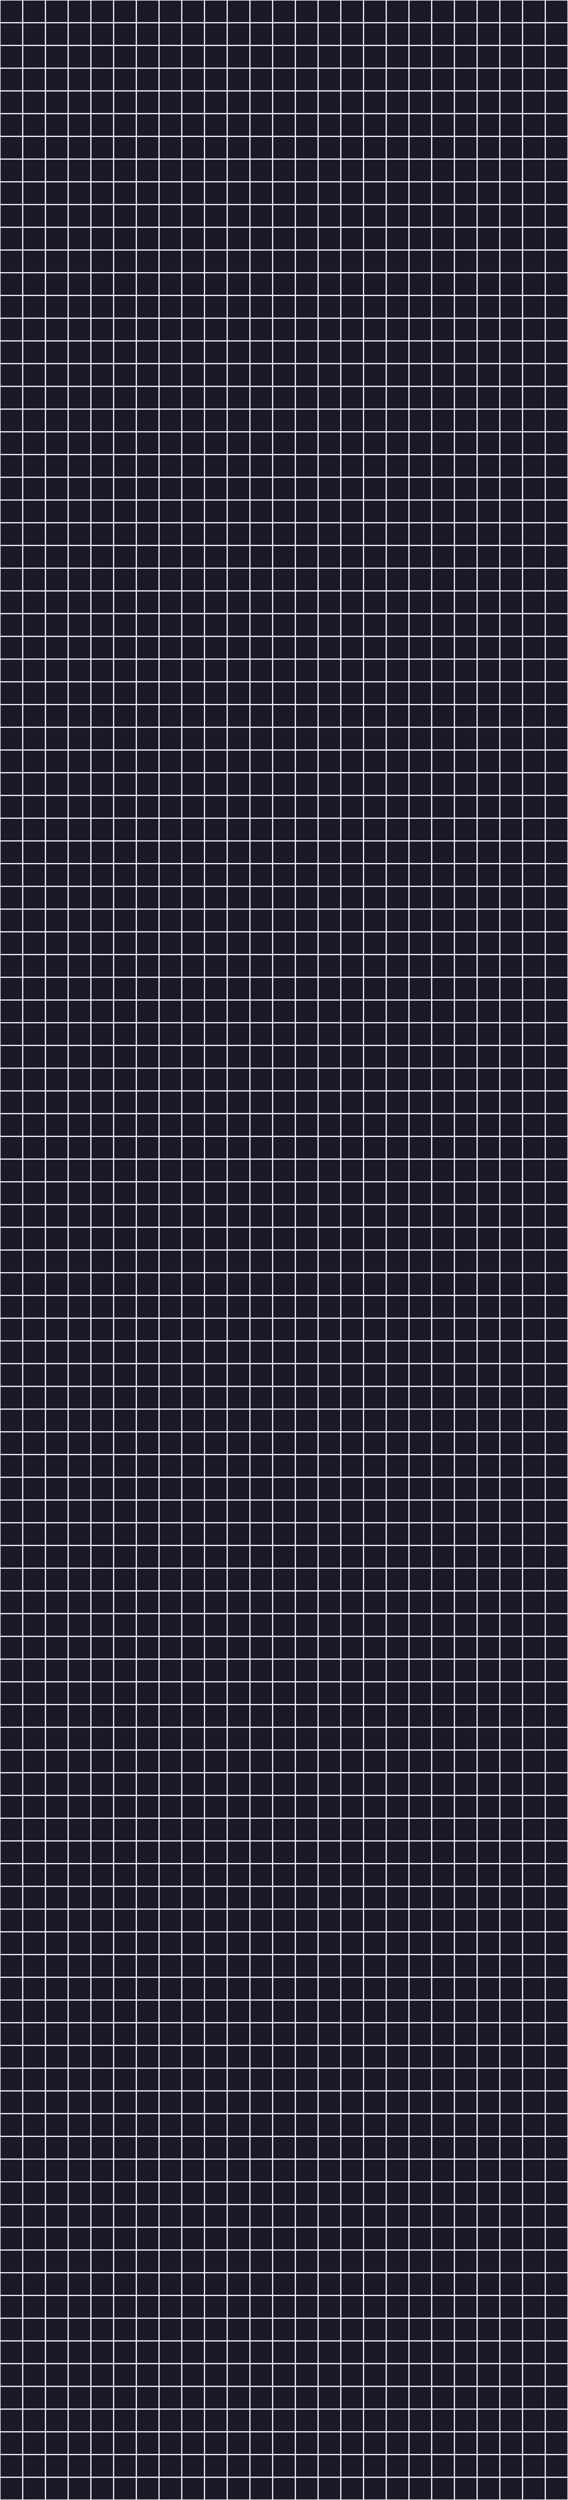 <?xml version="1.0" encoding="utf-8" ?>
<svg baseProfile="tiny" height="2200px" version="1.2" width="500px" xmlns="http://www.w3.org/2000/svg" xmlns:ev="http://www.w3.org/2001/xml-events" xmlns:xlink="http://www.w3.org/1999/xlink"><defs /><rect fill="rgb(10%,10%,16%)" height="100%" width="100%" x="0" y="0" /><line stroke="rgb(100%,100%,100%)" x1="0" x2="0" y1="0" y2="2200" /><line stroke="rgb(100%,100%,100%)" x1="20" x2="20" y1="0" y2="2200" /><line stroke="rgb(100%,100%,100%)" x1="40" x2="40" y1="0" y2="2200" /><line stroke="rgb(100%,100%,100%)" x1="60" x2="60" y1="0" y2="2200" /><line stroke="rgb(100%,100%,100%)" x1="80" x2="80" y1="0" y2="2200" /><line stroke="rgb(100%,100%,100%)" x1="100" x2="100" y1="0" y2="2200" /><line stroke="rgb(100%,100%,100%)" x1="120" x2="120" y1="0" y2="2200" /><line stroke="rgb(100%,100%,100%)" x1="140" x2="140" y1="0" y2="2200" /><line stroke="rgb(100%,100%,100%)" x1="160" x2="160" y1="0" y2="2200" /><line stroke="rgb(100%,100%,100%)" x1="180" x2="180" y1="0" y2="2200" /><line stroke="rgb(100%,100%,100%)" x1="200" x2="200" y1="0" y2="2200" /><line stroke="rgb(100%,100%,100%)" x1="220" x2="220" y1="0" y2="2200" /><line stroke="rgb(100%,100%,100%)" x1="240" x2="240" y1="0" y2="2200" /><line stroke="rgb(100%,100%,100%)" x1="260" x2="260" y1="0" y2="2200" /><line stroke="rgb(100%,100%,100%)" x1="280" x2="280" y1="0" y2="2200" /><line stroke="rgb(100%,100%,100%)" x1="300" x2="300" y1="0" y2="2200" /><line stroke="rgb(100%,100%,100%)" x1="320" x2="320" y1="0" y2="2200" /><line stroke="rgb(100%,100%,100%)" x1="340" x2="340" y1="0" y2="2200" /><line stroke="rgb(100%,100%,100%)" x1="360" x2="360" y1="0" y2="2200" /><line stroke="rgb(100%,100%,100%)" x1="380" x2="380" y1="0" y2="2200" /><line stroke="rgb(100%,100%,100%)" x1="400" x2="400" y1="0" y2="2200" /><line stroke="rgb(100%,100%,100%)" x1="420" x2="420" y1="0" y2="2200" /><line stroke="rgb(100%,100%,100%)" x1="440" x2="440" y1="0" y2="2200" /><line stroke="rgb(100%,100%,100%)" x1="460" x2="460" y1="0" y2="2200" /><line stroke="rgb(100%,100%,100%)" x1="480" x2="480" y1="0" y2="2200" /><line stroke="rgb(100%,100%,100%)" x1="500" x2="500" y1="0" y2="2200" /><line stroke="rgb(100%,100%,100%)" x1="0" x2="500" y1="0" y2="0" /><line stroke="rgb(100%,100%,100%)" x1="0" x2="500" y1="20" y2="20" /><line stroke="rgb(100%,100%,100%)" x1="0" x2="500" y1="40" y2="40" /><line stroke="rgb(100%,100%,100%)" x1="0" x2="500" y1="60" y2="60" /><line stroke="rgb(100%,100%,100%)" x1="0" x2="500" y1="80" y2="80" /><line stroke="rgb(100%,100%,100%)" x1="0" x2="500" y1="100" y2="100" /><line stroke="rgb(100%,100%,100%)" x1="0" x2="500" y1="120" y2="120" /><line stroke="rgb(100%,100%,100%)" x1="0" x2="500" y1="140" y2="140" /><line stroke="rgb(100%,100%,100%)" x1="0" x2="500" y1="160" y2="160" /><line stroke="rgb(100%,100%,100%)" x1="0" x2="500" y1="180" y2="180" /><line stroke="rgb(100%,100%,100%)" x1="0" x2="500" y1="200" y2="200" /><line stroke="rgb(100%,100%,100%)" x1="0" x2="500" y1="220" y2="220" /><line stroke="rgb(100%,100%,100%)" x1="0" x2="500" y1="240" y2="240" /><line stroke="rgb(100%,100%,100%)" x1="0" x2="500" y1="260" y2="260" /><line stroke="rgb(100%,100%,100%)" x1="0" x2="500" y1="280" y2="280" /><line stroke="rgb(100%,100%,100%)" x1="0" x2="500" y1="300" y2="300" /><line stroke="rgb(100%,100%,100%)" x1="0" x2="500" y1="320" y2="320" /><line stroke="rgb(100%,100%,100%)" x1="0" x2="500" y1="340" y2="340" /><line stroke="rgb(100%,100%,100%)" x1="0" x2="500" y1="360" y2="360" /><line stroke="rgb(100%,100%,100%)" x1="0" x2="500" y1="380" y2="380" /><line stroke="rgb(100%,100%,100%)" x1="0" x2="500" y1="400" y2="400" /><line stroke="rgb(100%,100%,100%)" x1="0" x2="500" y1="420" y2="420" /><line stroke="rgb(100%,100%,100%)" x1="0" x2="500" y1="440" y2="440" /><line stroke="rgb(100%,100%,100%)" x1="0" x2="500" y1="460" y2="460" /><line stroke="rgb(100%,100%,100%)" x1="0" x2="500" y1="480" y2="480" /><line stroke="rgb(100%,100%,100%)" x1="0" x2="500" y1="500" y2="500" /><line stroke="rgb(100%,100%,100%)" x1="0" x2="500" y1="520" y2="520" /><line stroke="rgb(100%,100%,100%)" x1="0" x2="500" y1="540" y2="540" /><line stroke="rgb(100%,100%,100%)" x1="0" x2="500" y1="560" y2="560" /><line stroke="rgb(100%,100%,100%)" x1="0" x2="500" y1="580" y2="580" /><line stroke="rgb(100%,100%,100%)" x1="0" x2="500" y1="600" y2="600" /><line stroke="rgb(100%,100%,100%)" x1="0" x2="500" y1="620" y2="620" /><line stroke="rgb(100%,100%,100%)" x1="0" x2="500" y1="640" y2="640" /><line stroke="rgb(100%,100%,100%)" x1="0" x2="500" y1="660" y2="660" /><line stroke="rgb(100%,100%,100%)" x1="0" x2="500" y1="680" y2="680" /><line stroke="rgb(100%,100%,100%)" x1="0" x2="500" y1="700" y2="700" /><line stroke="rgb(100%,100%,100%)" x1="0" x2="500" y1="720" y2="720" /><line stroke="rgb(100%,100%,100%)" x1="0" x2="500" y1="740" y2="740" /><line stroke="rgb(100%,100%,100%)" x1="0" x2="500" y1="760" y2="760" /><line stroke="rgb(100%,100%,100%)" x1="0" x2="500" y1="780" y2="780" /><line stroke="rgb(100%,100%,100%)" x1="0" x2="500" y1="800" y2="800" /><line stroke="rgb(100%,100%,100%)" x1="0" x2="500" y1="820" y2="820" /><line stroke="rgb(100%,100%,100%)" x1="0" x2="500" y1="840" y2="840" /><line stroke="rgb(100%,100%,100%)" x1="0" x2="500" y1="860" y2="860" /><line stroke="rgb(100%,100%,100%)" x1="0" x2="500" y1="880" y2="880" /><line stroke="rgb(100%,100%,100%)" x1="0" x2="500" y1="900" y2="900" /><line stroke="rgb(100%,100%,100%)" x1="0" x2="500" y1="920" y2="920" /><line stroke="rgb(100%,100%,100%)" x1="0" x2="500" y1="940" y2="940" /><line stroke="rgb(100%,100%,100%)" x1="0" x2="500" y1="960" y2="960" /><line stroke="rgb(100%,100%,100%)" x1="0" x2="500" y1="980" y2="980" /><line stroke="rgb(100%,100%,100%)" x1="0" x2="500" y1="1000" y2="1000" /><line stroke="rgb(100%,100%,100%)" x1="0" x2="500" y1="1020" y2="1020" /><line stroke="rgb(100%,100%,100%)" x1="0" x2="500" y1="1040" y2="1040" /><line stroke="rgb(100%,100%,100%)" x1="0" x2="500" y1="1060" y2="1060" /><line stroke="rgb(100%,100%,100%)" x1="0" x2="500" y1="1080" y2="1080" /><line stroke="rgb(100%,100%,100%)" x1="0" x2="500" y1="1100" y2="1100" /><line stroke="rgb(100%,100%,100%)" x1="0" x2="500" y1="1120" y2="1120" /><line stroke="rgb(100%,100%,100%)" x1="0" x2="500" y1="1140" y2="1140" /><line stroke="rgb(100%,100%,100%)" x1="0" x2="500" y1="1160" y2="1160" /><line stroke="rgb(100%,100%,100%)" x1="0" x2="500" y1="1180" y2="1180" /><line stroke="rgb(100%,100%,100%)" x1="0" x2="500" y1="1200" y2="1200" /><line stroke="rgb(100%,100%,100%)" x1="0" x2="500" y1="1220" y2="1220" /><line stroke="rgb(100%,100%,100%)" x1="0" x2="500" y1="1240" y2="1240" /><line stroke="rgb(100%,100%,100%)" x1="0" x2="500" y1="1260" y2="1260" /><line stroke="rgb(100%,100%,100%)" x1="0" x2="500" y1="1280" y2="1280" /><line stroke="rgb(100%,100%,100%)" x1="0" x2="500" y1="1300" y2="1300" /><line stroke="rgb(100%,100%,100%)" x1="0" x2="500" y1="1320" y2="1320" /><line stroke="rgb(100%,100%,100%)" x1="0" x2="500" y1="1340" y2="1340" /><line stroke="rgb(100%,100%,100%)" x1="0" x2="500" y1="1360" y2="1360" /><line stroke="rgb(100%,100%,100%)" x1="0" x2="500" y1="1380" y2="1380" /><line stroke="rgb(100%,100%,100%)" x1="0" x2="500" y1="1400" y2="1400" /><line stroke="rgb(100%,100%,100%)" x1="0" x2="500" y1="1420" y2="1420" /><line stroke="rgb(100%,100%,100%)" x1="0" x2="500" y1="1440" y2="1440" /><line stroke="rgb(100%,100%,100%)" x1="0" x2="500" y1="1460" y2="1460" /><line stroke="rgb(100%,100%,100%)" x1="0" x2="500" y1="1480" y2="1480" /><line stroke="rgb(100%,100%,100%)" x1="0" x2="500" y1="1500" y2="1500" /><line stroke="rgb(100%,100%,100%)" x1="0" x2="500" y1="1520" y2="1520" /><line stroke="rgb(100%,100%,100%)" x1="0" x2="500" y1="1540" y2="1540" /><line stroke="rgb(100%,100%,100%)" x1="0" x2="500" y1="1560" y2="1560" /><line stroke="rgb(100%,100%,100%)" x1="0" x2="500" y1="1580" y2="1580" /><line stroke="rgb(100%,100%,100%)" x1="0" x2="500" y1="1600" y2="1600" /><line stroke="rgb(100%,100%,100%)" x1="0" x2="500" y1="1620" y2="1620" /><line stroke="rgb(100%,100%,100%)" x1="0" x2="500" y1="1640" y2="1640" /><line stroke="rgb(100%,100%,100%)" x1="0" x2="500" y1="1660" y2="1660" /><line stroke="rgb(100%,100%,100%)" x1="0" x2="500" y1="1680" y2="1680" /><line stroke="rgb(100%,100%,100%)" x1="0" x2="500" y1="1700" y2="1700" /><line stroke="rgb(100%,100%,100%)" x1="0" x2="500" y1="1720" y2="1720" /><line stroke="rgb(100%,100%,100%)" x1="0" x2="500" y1="1740" y2="1740" /><line stroke="rgb(100%,100%,100%)" x1="0" x2="500" y1="1760" y2="1760" /><line stroke="rgb(100%,100%,100%)" x1="0" x2="500" y1="1780" y2="1780" /><line stroke="rgb(100%,100%,100%)" x1="0" x2="500" y1="1800" y2="1800" /><line stroke="rgb(100%,100%,100%)" x1="0" x2="500" y1="1820" y2="1820" /><line stroke="rgb(100%,100%,100%)" x1="0" x2="500" y1="1840" y2="1840" /><line stroke="rgb(100%,100%,100%)" x1="0" x2="500" y1="1860" y2="1860" /><line stroke="rgb(100%,100%,100%)" x1="0" x2="500" y1="1880" y2="1880" /><line stroke="rgb(100%,100%,100%)" x1="0" x2="500" y1="1900" y2="1900" /><line stroke="rgb(100%,100%,100%)" x1="0" x2="500" y1="1920" y2="1920" /><line stroke="rgb(100%,100%,100%)" x1="0" x2="500" y1="1940" y2="1940" /><line stroke="rgb(100%,100%,100%)" x1="0" x2="500" y1="1960" y2="1960" /><line stroke="rgb(100%,100%,100%)" x1="0" x2="500" y1="1980" y2="1980" /><line stroke="rgb(100%,100%,100%)" x1="0" x2="500" y1="2000" y2="2000" /><line stroke="rgb(100%,100%,100%)" x1="0" x2="500" y1="2020" y2="2020" /><line stroke="rgb(100%,100%,100%)" x1="0" x2="500" y1="2040" y2="2040" /><line stroke="rgb(100%,100%,100%)" x1="0" x2="500" y1="2060" y2="2060" /><line stroke="rgb(100%,100%,100%)" x1="0" x2="500" y1="2080" y2="2080" /><line stroke="rgb(100%,100%,100%)" x1="0" x2="500" y1="2100" y2="2100" /><line stroke="rgb(100%,100%,100%)" x1="0" x2="500" y1="2120" y2="2120" /><line stroke="rgb(100%,100%,100%)" x1="0" x2="500" y1="2140" y2="2140" /><line stroke="rgb(100%,100%,100%)" x1="0" x2="500" y1="2160" y2="2160" /><line stroke="rgb(100%,100%,100%)" x1="0" x2="500" y1="2180" y2="2180" /><line stroke="rgb(100%,100%,100%)" x1="0" x2="500" y1="2200" y2="2200" /></svg>